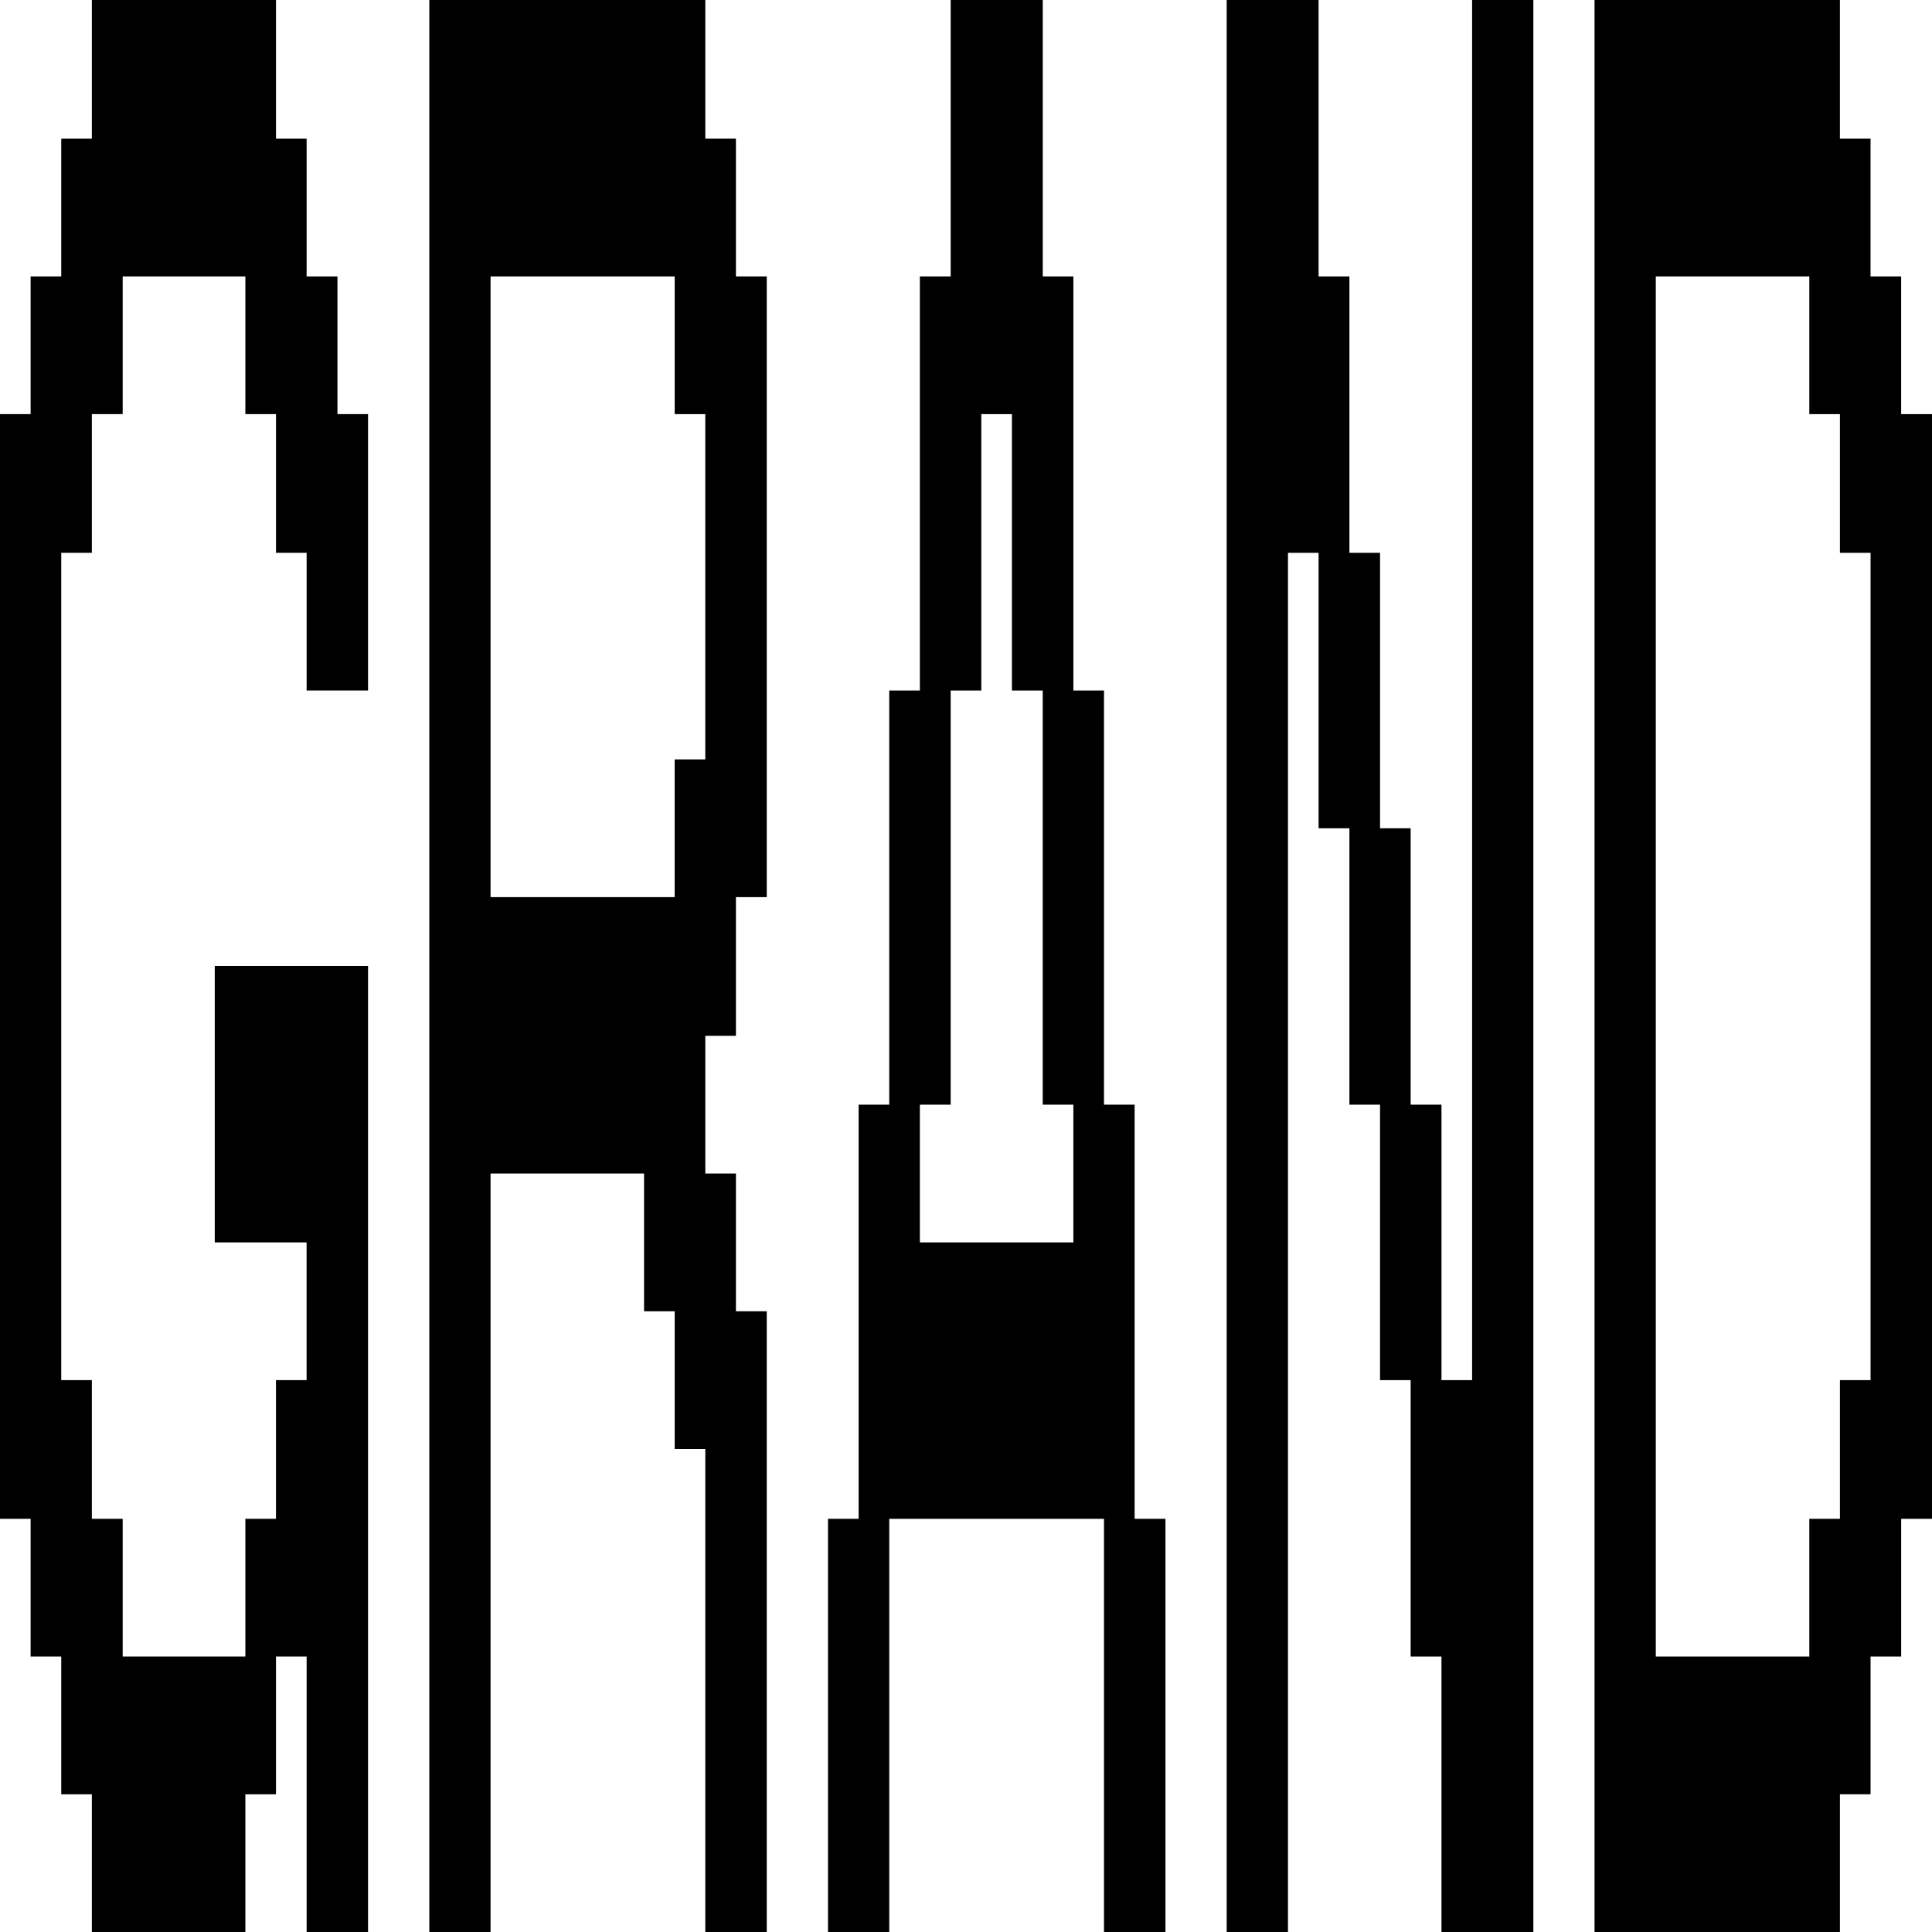 <svg id="Calque_1" data-name="Calque 1" xmlns="http://www.w3.org/2000/svg" viewBox="0 0 2000 2000"><path d="M95.09,2000V1857.42H63.4V1714.84H31.7V1572.27H0V428.71H31.7V286.13H63.4V143.55H95.09V0H285.71V143.55h31.7V286.13h31.92V428.71H381V714.84H317.41V572.27h-31.7V428.71H254V286.13H127V428.71H95.09V572.27H63.4v856.44H95.09v143.56H127v142.57H254V1572.27h31.69V1428.71h31.7V1286.13H222.32V1000H381V2000H317.41V1714.84h-31.7v142.58H254V2000Z"/><path d="M444.42,2000V0H730.13V143.55h31.7V286.13h31.92V928.71H761.83v143.56h-31.7v142.57h31.7v142.58h31.92V2000H730.13V1500H698.44V1357.42h-31.7V1214.84H507.82V2000Zm254-1071.29V786.13h31.69V428.71H698.44V286.13H507.82V928.71Z"/><path d="M857.14,2000V1572.27h31.7V1143.55h31.7V714.84h31.7V286.13h31.91V0h95.31V286.13h31.7V714.84h31.7v428.71h31.69v428.72h31.92V2000h-63.61V1572.27H920.54V2000Zm254-713.87V1143.55h-31.7V714.84h-31.91V428.71h-31.7V714.84h-31.7v428.71H952.24v142.58Z"/><path d="M1269.87,2000V0H1365V286.13h31.91V572.27h31.7V857.42h31.7v286.13h31.91v285.16h31.7V0h63.4V2000h-95.1V1714.84h-31.91V1428.71h-31.7V1143.55h-31.7V857.42H1365V572.27h-31.7V2000Z"/><path d="M1650.67,2000V0h254V143.55h31.7V286.13h31.7V428.71H2000V1572.27h-31.91v142.57h-31.7v142.58h-31.7V2000ZM1873,1714.84V1572.27h31.7V1428.71h31.7V572.27h-31.7V428.71H1873V286.13H1714.07V1714.84Z"/></svg>